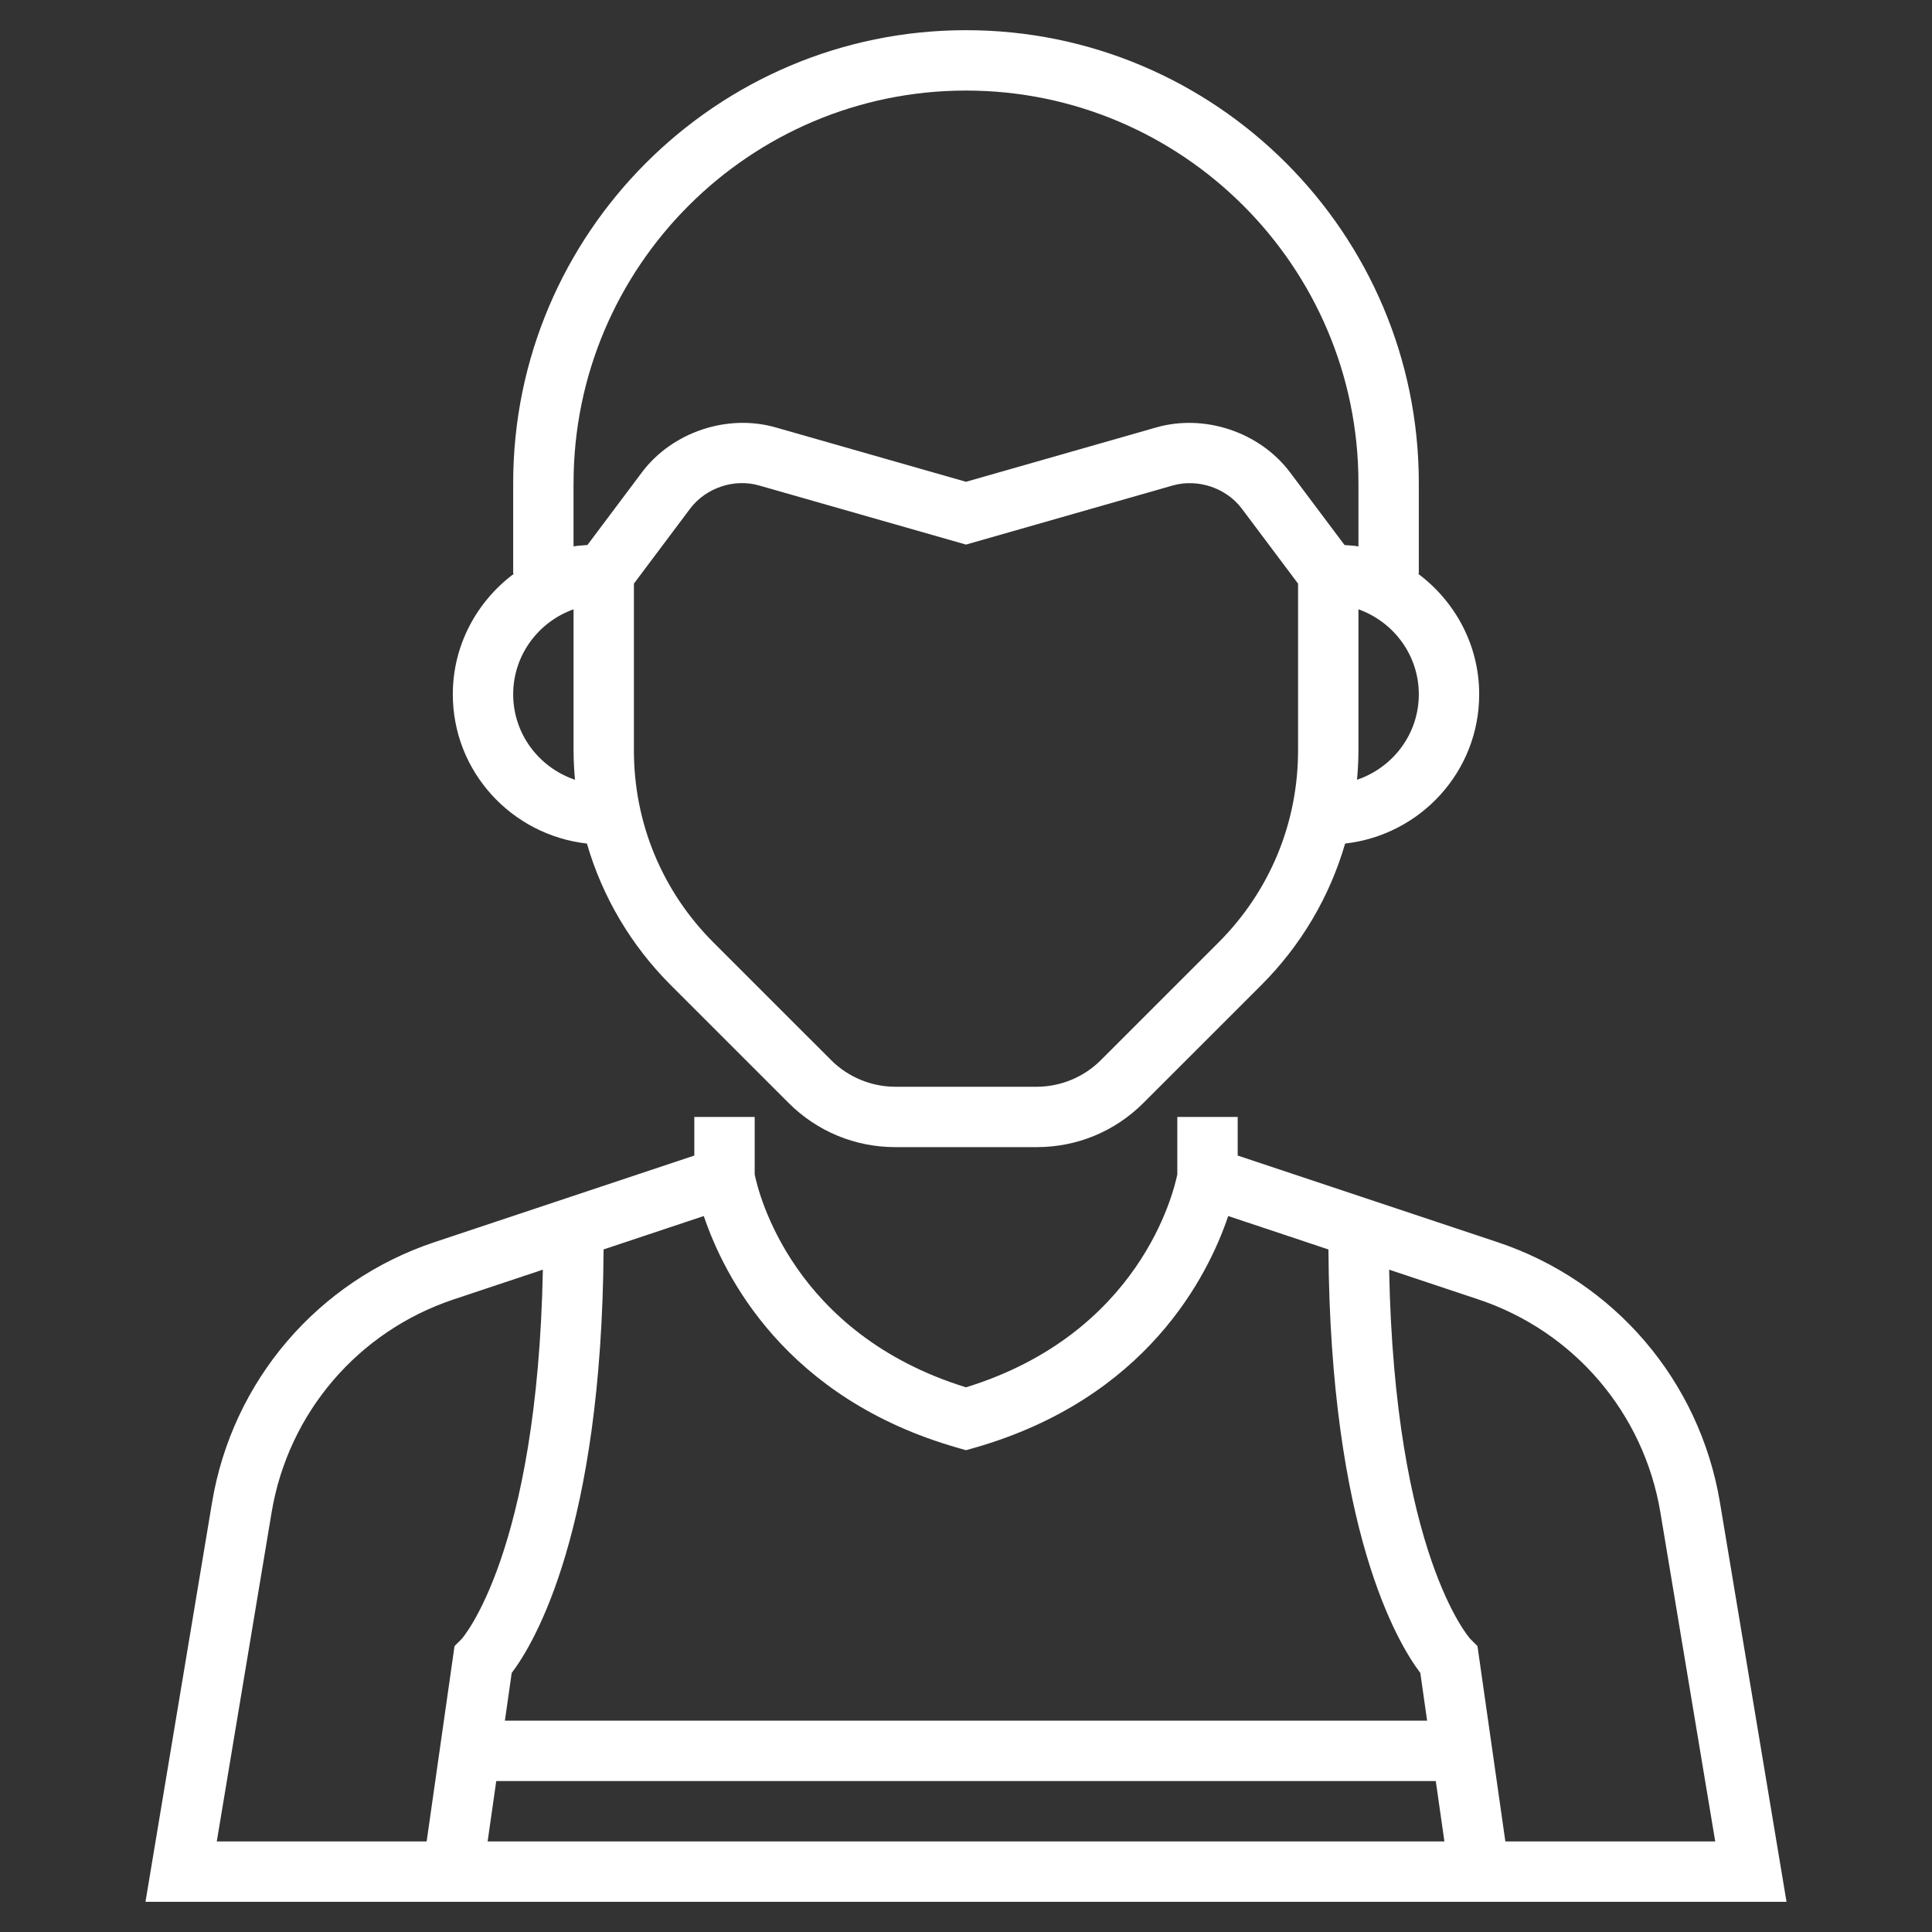 <?xml version="1.0" encoding="UTF-8" standalone="no"?>
<svg
   xmlns:dc="http://purl.org/dc/elements/1.1/"
   xmlns:cc="http://creativecommons.org/ns#"
   xmlns:rdf="http://www.w3.org/1999/02/22-rdf-syntax-ns#"
   xmlns:svg="http://www.w3.org/2000/svg"
   xmlns="http://www.w3.org/2000/svg"
   xmlns:sodipodi="http://sodipodi.sourceforge.net/DTD/sodipodi-0.dtd"
   xmlns:inkscape="http://www.inkscape.org/namespaces/inkscape"
   inkscape:version="1.0beta2 (2b71d25, 2019-12-03)"
   sodipodi:docname="noun_sportman_1469983.svg"
   id="svg17932"
   xml:space="preserve"
   style="enable-background:new 0 0 64 64;"
   viewBox="0 0 64 64"
   y="0px"
   x="0px"
   version="1.1"
   fill="#FFFFFF"
   width="100px"
   height="100px"><rect x="0" y="0" width="64" height="64" fill="#333333" stroke="none"/><defs
     id="defs17936" /><sodipodi:namedview
     inkscape:current-layer="svg17932"
     inkscape:window-maximized="0"
     inkscape:window-y="23"
     inkscape:window-x="0"
     inkscape:cy="50"
     inkscape:cx="4.2279412"
     inkscape:zoom="2.72"
     inkscape:pagecheckerboard="true"
     showgrid="false"
     id="namedview17934"
     inkscape:window-height="862"
     inkscape:window-width="1536"
     inkscape:pageshadow="2"
     inkscape:pageopacity="0"
     guidetolerance="10"
     gridtolerance="10"
     objecttolerance="10"
     borderopacity="1"
     inkscape:document-rotation="0"
     bordercolor="#666666"
     pagecolor="#ffffff" /><g
     inkscape:export-ydpi="253.68774"
     inkscape:export-xdpi="253.68774"
     inkscape:export-filename="/Users/Jonas/Transidious/Assets/Resources/Sprites/occupation_athlete.png"
     id="g17930"><path
       id="path17926"
       d="M56.976,49.774c-0.671-4.029-3.496-7.335-7.372-8.627L41,38.279V37h-2v1.903c-0.127,0.623-1.257,5.279-7,7.054   c-5.751-1.778-6.876-6.444-7-7.052V37h-2v1.279l-8.604,2.868c-3.875,1.292-6.7,4.598-7.372,8.627L4.819,63H32h27.181L56.976,49.774   z M23.314,40.282c0.669,1.983,2.7,6.047,8.411,7.679L32,48.04l0.275-0.078c5.711-1.632,7.742-5.696,8.411-7.679l3.32,1.107   c0.062,9.3,2.288,13.032,3.044,14.029L47.275,57H16.725l0.226-1.582c0.756-0.997,2.981-4.729,3.044-14.029L23.314,40.282z    M8.997,50.103c0.549-3.296,2.861-6.001,6.032-7.059l2.954-0.985c-0.18,9.411-2.675,12.217-2.69,12.234l-0.236,0.235L14.133,61   H7.181L8.997,50.103z M16.153,61l0.286-2h31.123l0.286,2H32H16.153z M49.867,61l-0.924-6.472l-0.236-0.235   c-0.026-0.026-2.511-2.807-2.69-12.234l2.954,0.985c3.171,1.058,5.482,3.763,6.032,7.059L56.819,61H49.867z" /><path
       id="path17928"
       d="M19.442,27.944c0.51,1.755,1.452,3.364,2.78,4.692l3.9,3.899c0.944,0.944,2.2,1.465,3.535,1.465h4.687   c1.335,0,2.591-0.521,3.535-1.465l3.9-3.899c1.328-1.328,2.27-2.937,2.78-4.692C47.05,27.662,49,25.566,49,23   c0-1.641-0.806-3.088-2.031-4H47v-3c0-8.271-6.729-15-15-15S17,7.729,17,16v3h0.031C15.806,19.912,15,21.359,15,23   C15,25.566,16.95,27.662,19.442,27.944z M40.364,31.222l-3.9,3.899C35.906,35.68,35.133,36,34.343,36h-4.687   c-0.79,0-1.562-0.32-2.121-0.879l-3.9-3.899c-1.7-1.7-2.636-3.96-2.636-6.364v-5.525l1.862-2.483   c0.519-0.69,1.46-1.006,2.284-0.768L32,18.04l6.854-1.959c0.822-0.232,1.765,0.078,2.283,0.769L43,19.333v5.525   C43,27.262,42.064,29.521,40.364,31.222z M44.953,25.83C44.981,25.508,45,25.185,45,24.857v-4.673c1.161,0.414,2,1.514,2,2.816   C47,24.319,46.138,25.43,44.953,25.83z M19,16c0-7.168,5.832-13,13-13s13,5.832,13,13v2.101c-0.148-0.03-0.307-0.03-0.46-0.046   l-1.803-2.404c-1.006-1.341-2.835-1.949-4.433-1.492L32,15.96l-6.304-1.801c-1.598-0.458-3.428,0.15-4.434,1.491l-1.803,2.404   c-0.153,0.017-0.311,0.016-0.46,0.046V16z M19,20.184v4.673c0,0.327,0.019,0.651,0.047,0.973C17.862,25.43,17,24.319,17,23   C17,21.698,17.839,20.598,19,20.184z" /></g></svg>
